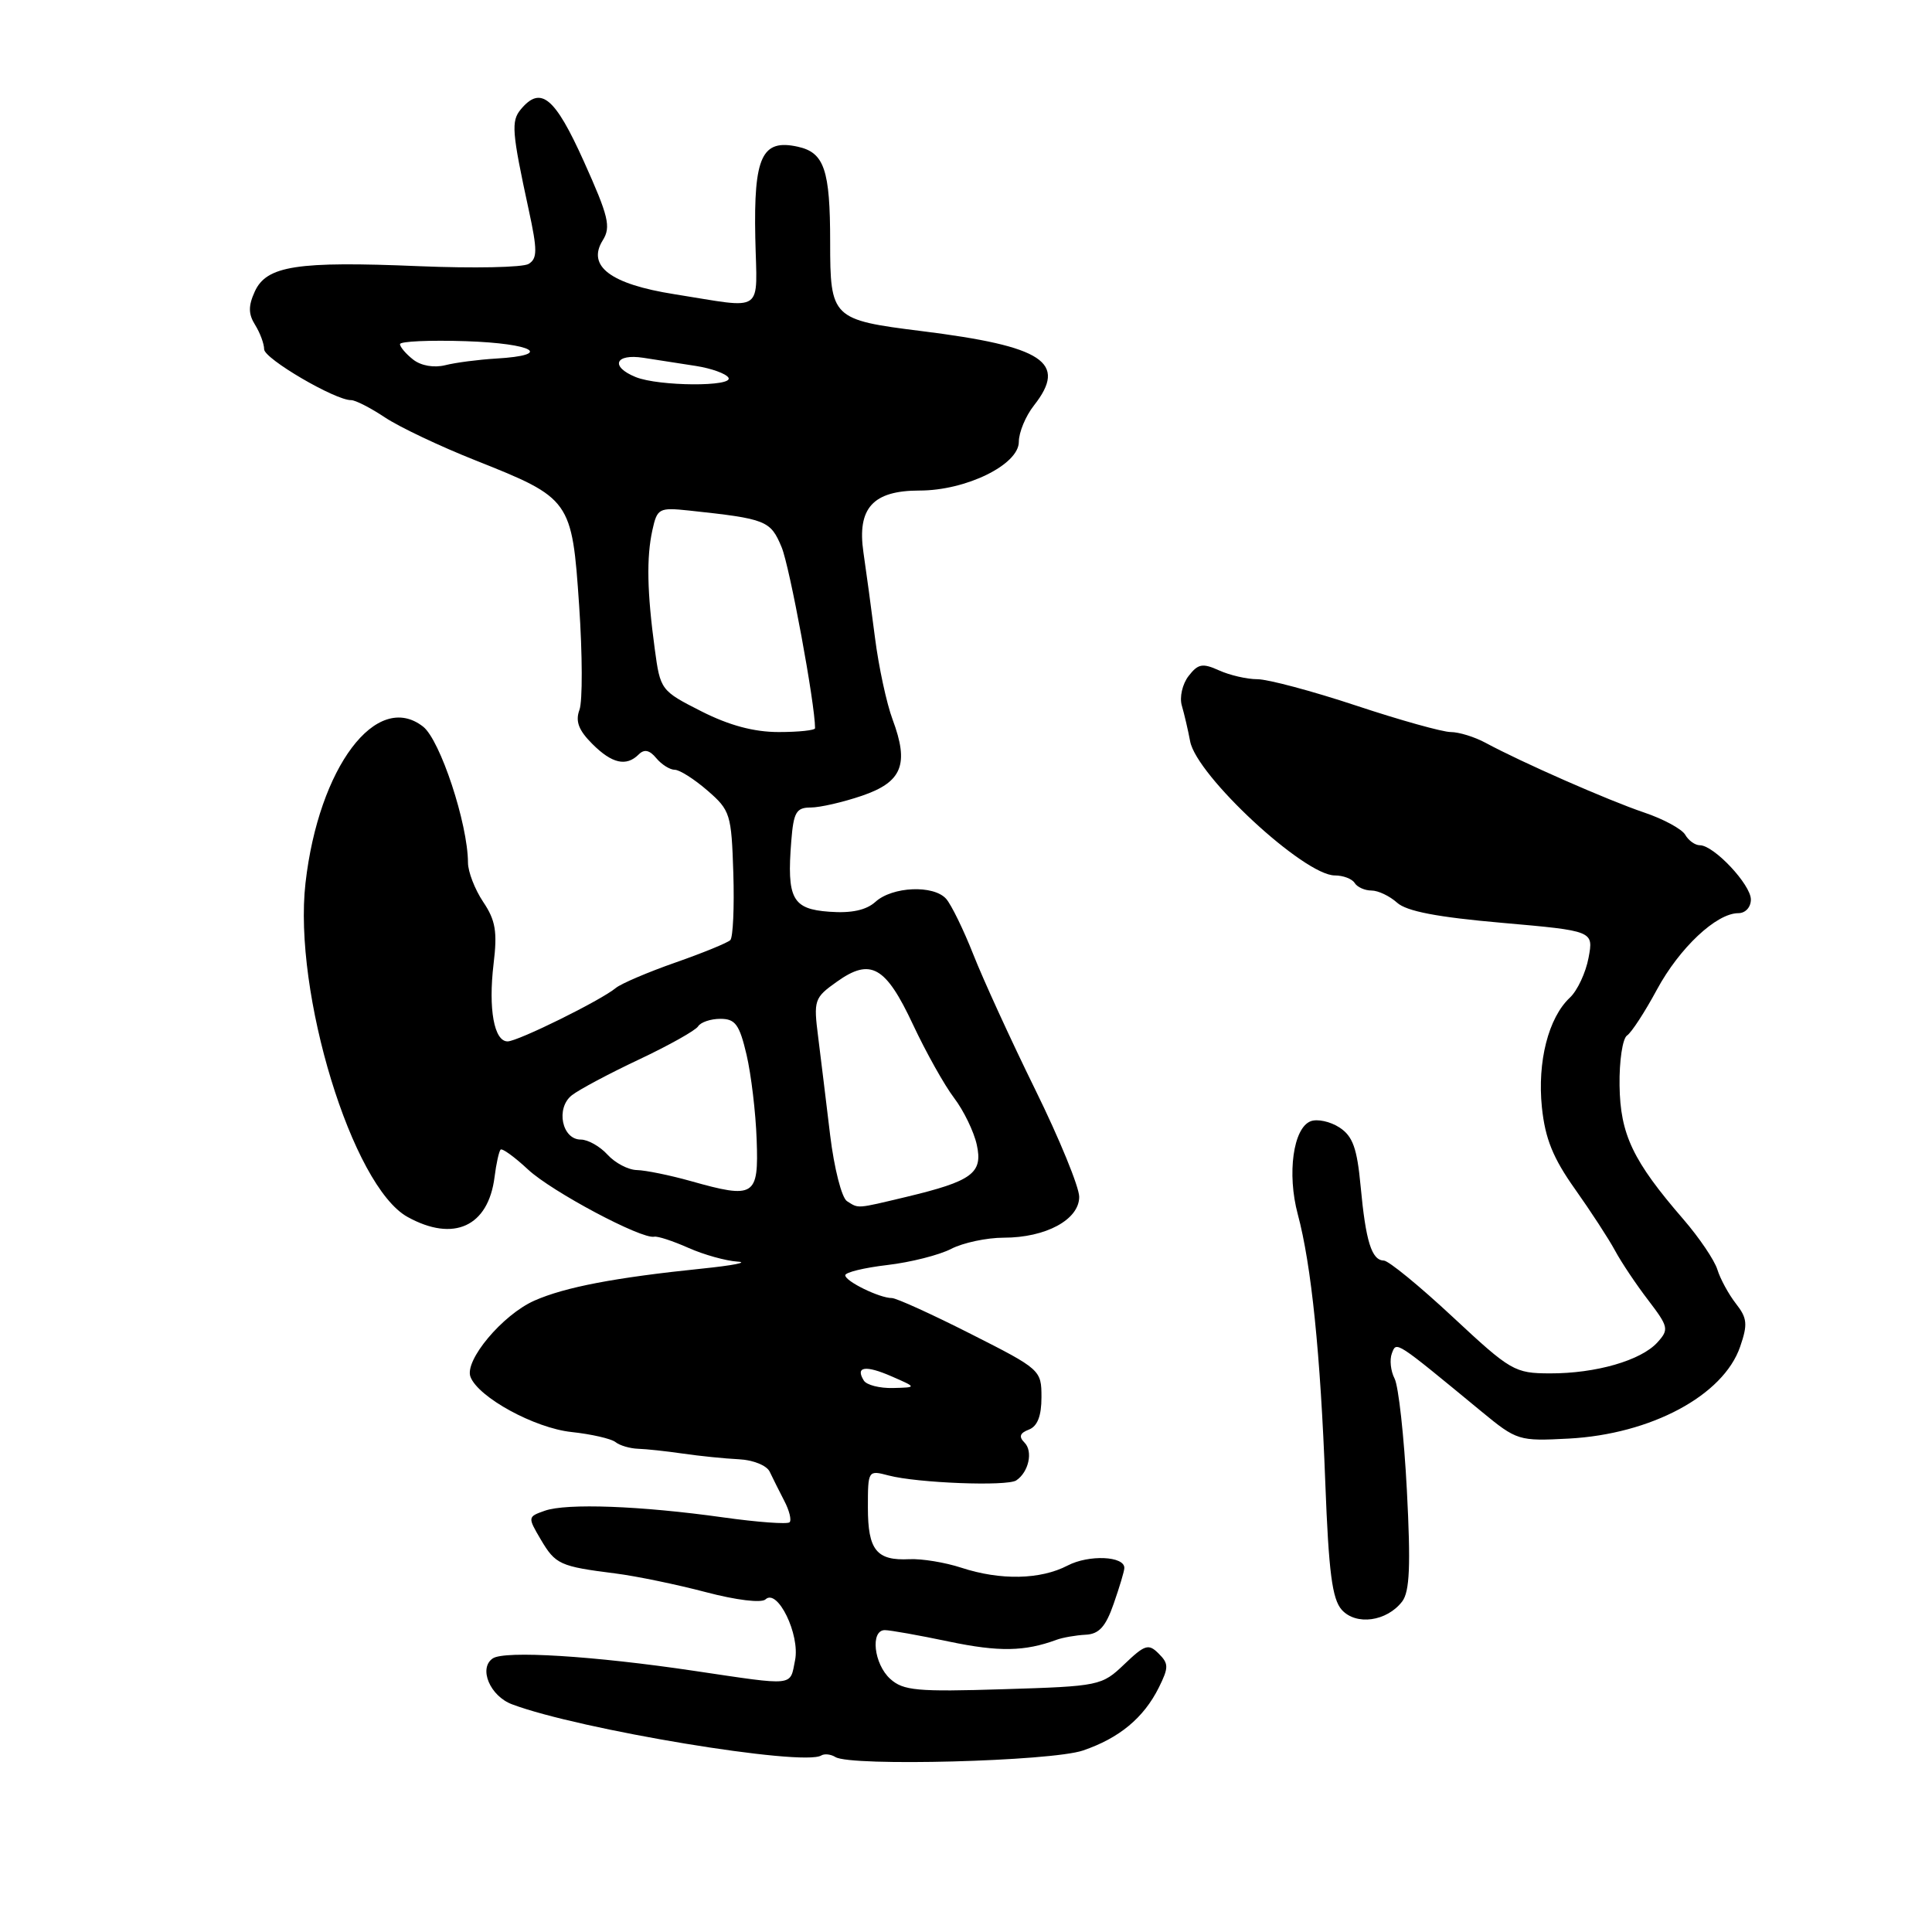 <?xml version="1.0" encoding="UTF-8" standalone="no"?>
<!DOCTYPE svg PUBLIC "-//W3C//DTD SVG 1.1//EN" "http://www.w3.org/Graphics/SVG/1.1/DTD/svg11.dtd" >
<svg xmlns="http://www.w3.org/2000/svg" xmlns:xlink="http://www.w3.org/1999/xlink" version="1.1" viewBox="0 0 256 256">
 <g >
 <path fill="currentColor"
d=" M 143.50 231.95 C 148.31 230.31 151.54 227.64 153.55 223.61 C 154.87 220.95 154.87 220.44 153.53 219.11 C 152.19 217.76 151.70 217.92 148.99 220.51 C 146.00 223.37 145.70 223.44 132.93 223.83 C 121.52 224.19 119.68 224.02 117.96 222.46 C 115.79 220.50 115.29 216.00 117.25 216.00 C 117.94 216.00 121.77 216.68 125.76 217.52 C 132.37 218.90 135.77 218.84 140.00 217.28 C 140.82 216.98 142.55 216.68 143.84 216.61 C 145.62 216.53 146.51 215.56 147.57 212.50 C 148.34 210.30 148.98 208.17 148.98 207.77 C 149.02 206.18 144.27 205.98 141.47 207.44 C 137.86 209.32 132.57 209.43 127.38 207.73 C 125.24 207.03 122.15 206.52 120.50 206.60 C 116.15 206.82 115.00 205.40 115.00 199.77 C 115.00 194.82 115.02 194.79 117.75 195.51 C 121.55 196.51 133.45 196.97 134.66 196.16 C 136.31 195.06 136.91 192.31 135.75 191.15 C 134.97 190.37 135.13 189.89 136.33 189.43 C 137.47 188.99 138.00 187.62 138.00 185.14 C 138.00 181.54 137.88 181.43 128.63 176.75 C 123.48 174.14 118.77 172.00 118.18 172.00 C 116.54 172.00 112.00 169.78 112.00 168.98 C 112.00 168.59 114.51 167.98 117.59 167.62 C 120.66 167.26 124.46 166.30 126.04 165.48 C 127.61 164.67 130.75 164.00 133.00 164.00 C 138.57 164.00 143.00 161.61 143.00 158.59 C 143.00 157.29 140.38 150.89 137.17 144.37 C 133.96 137.84 130.28 129.80 128.98 126.50 C 127.68 123.20 126.05 119.87 125.37 119.10 C 123.71 117.23 118.25 117.46 116.00 119.50 C 114.78 120.60 112.82 121.03 109.89 120.81 C 104.98 120.46 104.24 119.09 104.85 111.43 C 105.15 107.63 105.51 107.00 107.42 107.00 C 108.64 107.00 111.70 106.30 114.22 105.44 C 119.55 103.62 120.49 101.28 118.27 95.33 C 117.48 93.22 116.43 88.35 115.94 84.50 C 115.45 80.65 114.76 75.57 114.41 73.20 C 113.55 67.33 115.66 65.00 121.84 65.00 C 128.02 65.00 135.00 61.57 135.00 58.55 C 135.00 57.29 135.90 55.13 137.00 53.73 C 141.50 48.01 138.30 45.89 122.11 43.87 C 110.24 42.39 110.00 42.15 110.00 32.06 C 110.00 22.49 109.22 20.21 105.71 19.44 C 100.96 18.39 99.86 20.74 100.08 31.50 C 100.30 41.74 101.50 40.90 89.34 38.98 C 80.91 37.65 77.73 35.26 79.87 31.84 C 80.98 30.06 80.64 28.67 77.37 21.40 C 73.52 12.85 71.65 11.31 69.01 14.49 C 67.71 16.05 67.82 17.46 70.06 27.81 C 71.22 33.16 71.21 34.25 70.05 34.97 C 69.29 35.44 62.75 35.57 55.51 35.27 C 39.35 34.59 35.32 35.21 33.76 38.63 C 32.89 40.54 32.90 41.61 33.81 43.06 C 34.46 44.11 35.00 45.56 35.00 46.28 C 35.00 47.53 44.43 53.05 46.52 53.02 C 47.08 53.01 49.10 54.04 51.02 55.32 C 52.93 56.59 58.33 59.15 63.00 61.00 C 75.63 66.02 75.79 66.23 76.74 80.25 C 77.18 86.72 77.20 92.93 76.78 94.06 C 76.22 95.57 76.67 96.76 78.47 98.56 C 81.09 101.19 82.99 101.61 84.64 99.96 C 85.37 99.23 86.08 99.39 86.96 100.46 C 87.67 101.31 88.77 102.00 89.41 102.00 C 90.05 102.00 92.00 103.24 93.74 104.75 C 96.77 107.37 96.92 107.88 97.17 115.70 C 97.31 120.21 97.13 124.20 96.77 124.57 C 96.40 124.93 93.13 126.27 89.50 127.54 C 85.87 128.81 82.31 130.33 81.60 130.91 C 79.62 132.56 68.65 137.97 67.27 137.99 C 65.47 138.01 64.69 133.70 65.40 127.73 C 65.92 123.46 65.67 121.95 64.02 119.50 C 62.92 117.85 62.01 115.51 62.01 114.30 C 61.99 109.15 58.33 98.05 56.06 96.28 C 49.90 91.47 42.23 101.66 40.48 117.00 C 38.83 131.51 46.67 157.19 54.00 161.25 C 60.11 164.63 64.70 162.53 65.53 155.97 C 65.75 154.19 66.12 152.55 66.33 152.33 C 66.55 152.12 68.18 153.30 69.97 154.97 C 73.09 157.88 85.01 164.23 86.69 163.87 C 87.13 163.77 89.17 164.44 91.22 165.35 C 93.26 166.26 96.19 167.07 97.72 167.17 C 99.25 167.26 97.12 167.68 93.00 168.10 C 81.51 169.28 74.86 170.55 70.81 172.34 C 66.59 174.21 61.51 180.27 62.34 182.44 C 63.38 185.16 70.84 189.23 75.73 189.75 C 78.35 190.03 80.97 190.63 81.55 191.08 C 82.12 191.54 83.47 191.93 84.55 191.97 C 85.62 192.00 88.30 192.29 90.50 192.61 C 92.70 192.93 96.03 193.27 97.90 193.36 C 99.79 193.45 101.60 194.18 101.99 195.01 C 102.38 195.83 103.24 197.56 103.91 198.85 C 104.59 200.14 104.91 201.43 104.62 201.71 C 104.34 201.99 100.37 201.70 95.81 201.06 C 84.92 199.53 75.07 199.16 72.19 200.18 C 69.91 200.98 69.91 201.03 71.66 204.00 C 73.61 207.30 74.19 207.56 81.54 208.49 C 84.31 208.84 89.71 209.96 93.54 210.97 C 97.56 212.03 100.89 212.43 101.43 211.93 C 103.02 210.41 106.03 216.59 105.35 219.99 C 104.65 223.49 105.48 223.40 92.00 221.40 C 78.66 219.41 66.85 218.68 65.29 219.75 C 63.38 221.05 64.93 224.74 67.85 225.83 C 76.77 229.19 106.42 234.09 108.82 232.61 C 109.25 232.35 110.09 232.44 110.70 232.82 C 112.75 234.09 139.28 233.39 143.50 231.95 Z  M 185.80 212.20 C 186.79 210.89 186.94 207.47 186.42 197.50 C 186.05 190.35 185.31 183.68 184.79 182.67 C 184.27 181.67 184.11 180.16 184.43 179.33 C 185.05 177.71 184.76 177.52 196.30 187.03 C 200.99 190.89 201.24 190.97 207.86 190.62 C 218.77 190.04 228.36 184.91 230.58 178.44 C 231.60 175.48 231.52 174.65 230.02 172.74 C 229.06 171.51 227.95 169.48 227.56 168.22 C 227.17 166.97 225.15 163.99 223.08 161.59 C 216.36 153.83 214.69 150.32 214.60 143.83 C 214.55 140.58 215.00 137.60 215.59 137.21 C 216.18 136.82 217.96 134.08 219.55 131.13 C 222.54 125.60 227.43 121.00 230.34 121.00 C 231.28 121.00 232.00 120.21 232.00 119.19 C 232.00 117.22 227.10 112.00 225.24 112.00 C 224.61 112.00 223.74 111.38 223.30 110.61 C 222.86 109.85 220.41 108.52 217.85 107.66 C 213.12 106.06 201.66 101.03 196.85 98.43 C 195.39 97.64 193.31 97.00 192.23 97.00 C 191.16 97.00 185.52 95.43 179.71 93.50 C 173.89 91.57 168.00 90.00 166.62 90.00 C 165.23 90.00 162.94 89.47 161.53 88.83 C 159.34 87.84 158.75 87.95 157.49 89.58 C 156.67 90.64 156.27 92.40 156.60 93.50 C 156.92 94.60 157.42 96.73 157.70 98.23 C 158.57 102.80 172.81 116.00 176.87 116.00 C 177.98 116.00 179.16 116.45 179.50 117.00 C 179.84 117.55 180.84 118.00 181.73 118.00 C 182.62 118.00 184.14 118.73 185.12 119.61 C 186.38 120.75 190.45 121.53 199.03 122.28 C 211.16 123.35 211.16 123.35 210.49 126.92 C 210.12 128.89 209.01 131.27 208.01 132.20 C 205.17 134.86 203.69 140.68 204.31 146.73 C 204.74 150.87 205.78 153.45 208.69 157.55 C 210.78 160.50 213.18 164.18 214.00 165.71 C 214.83 167.25 216.80 170.20 218.39 172.27 C 221.09 175.81 221.17 176.16 219.62 177.87 C 217.45 180.27 211.45 182.00 205.38 181.98 C 200.70 181.97 200.17 181.66 192.50 174.51 C 188.10 170.41 183.99 167.04 183.36 167.03 C 181.75 166.99 180.97 164.50 180.29 157.19 C 179.82 152.14 179.25 150.55 177.49 149.40 C 176.28 148.61 174.56 148.23 173.67 148.57 C 171.36 149.46 170.52 155.51 171.96 160.89 C 173.76 167.57 174.97 179.40 175.61 196.50 C 176.06 208.34 176.52 211.88 177.79 213.31 C 179.69 215.42 183.76 214.86 185.80 212.20 Z  M 114.46 182.93 C 113.30 181.07 114.67 180.86 118.13 182.37 C 121.50 183.84 121.50 183.84 118.31 183.92 C 116.55 183.96 114.82 183.52 114.46 182.93 Z  M 112.23 159.16 C 111.53 158.72 110.53 154.79 110.00 150.43 C 109.48 146.07 108.76 140.21 108.41 137.40 C 107.79 132.53 107.89 132.21 110.88 130.09 C 115.36 126.89 117.35 128.01 120.98 135.77 C 122.70 139.44 125.15 143.81 126.42 145.48 C 127.69 147.15 129.05 149.95 129.43 151.69 C 130.26 155.45 128.83 156.50 120.07 158.60 C 113.39 160.19 113.81 160.16 112.23 159.16 Z  M 91.50 156.49 C 88.75 155.72 85.56 155.07 84.40 155.04 C 83.25 155.02 81.50 154.10 80.50 153.00 C 79.50 151.90 77.91 151.00 76.96 151.00 C 74.46 151.00 73.61 146.83 75.77 145.13 C 76.72 144.38 80.74 142.24 84.69 140.38 C 88.65 138.51 92.16 136.54 92.50 136.00 C 92.84 135.45 94.17 135.00 95.46 135.00 C 97.43 135.00 97.98 135.75 98.92 139.75 C 99.53 142.36 100.14 147.43 100.26 151.00 C 100.54 158.55 100.00 158.89 91.50 156.49 Z  M 92.93 94.25 C 87.57 91.53 87.49 91.43 86.76 86.00 C 85.74 78.47 85.65 73.89 86.44 70.27 C 87.08 67.35 87.31 67.23 91.31 67.65 C 101.55 68.75 102.09 68.96 103.57 72.51 C 104.64 75.08 108.00 93.25 108.00 96.49 C 108.00 96.77 105.83 97.00 103.18 97.00 C 99.90 97.00 96.62 96.12 92.93 94.25 Z  M 84.25 49.97 C 80.81 48.58 81.49 46.83 85.25 47.41 C 87.04 47.68 90.17 48.17 92.21 48.49 C 94.26 48.81 96.20 49.51 96.52 50.04 C 97.28 51.26 87.32 51.20 84.25 49.97 Z  M 54.75 47.65 C 53.79 46.90 53.00 45.97 53.00 45.60 C 53.00 45.23 56.94 45.05 61.75 45.21 C 70.70 45.51 73.40 47.06 65.75 47.51 C 63.41 47.65 60.38 48.04 59.00 48.39 C 57.51 48.76 55.80 48.47 54.75 47.65 Z "/>
</g>
</svg>